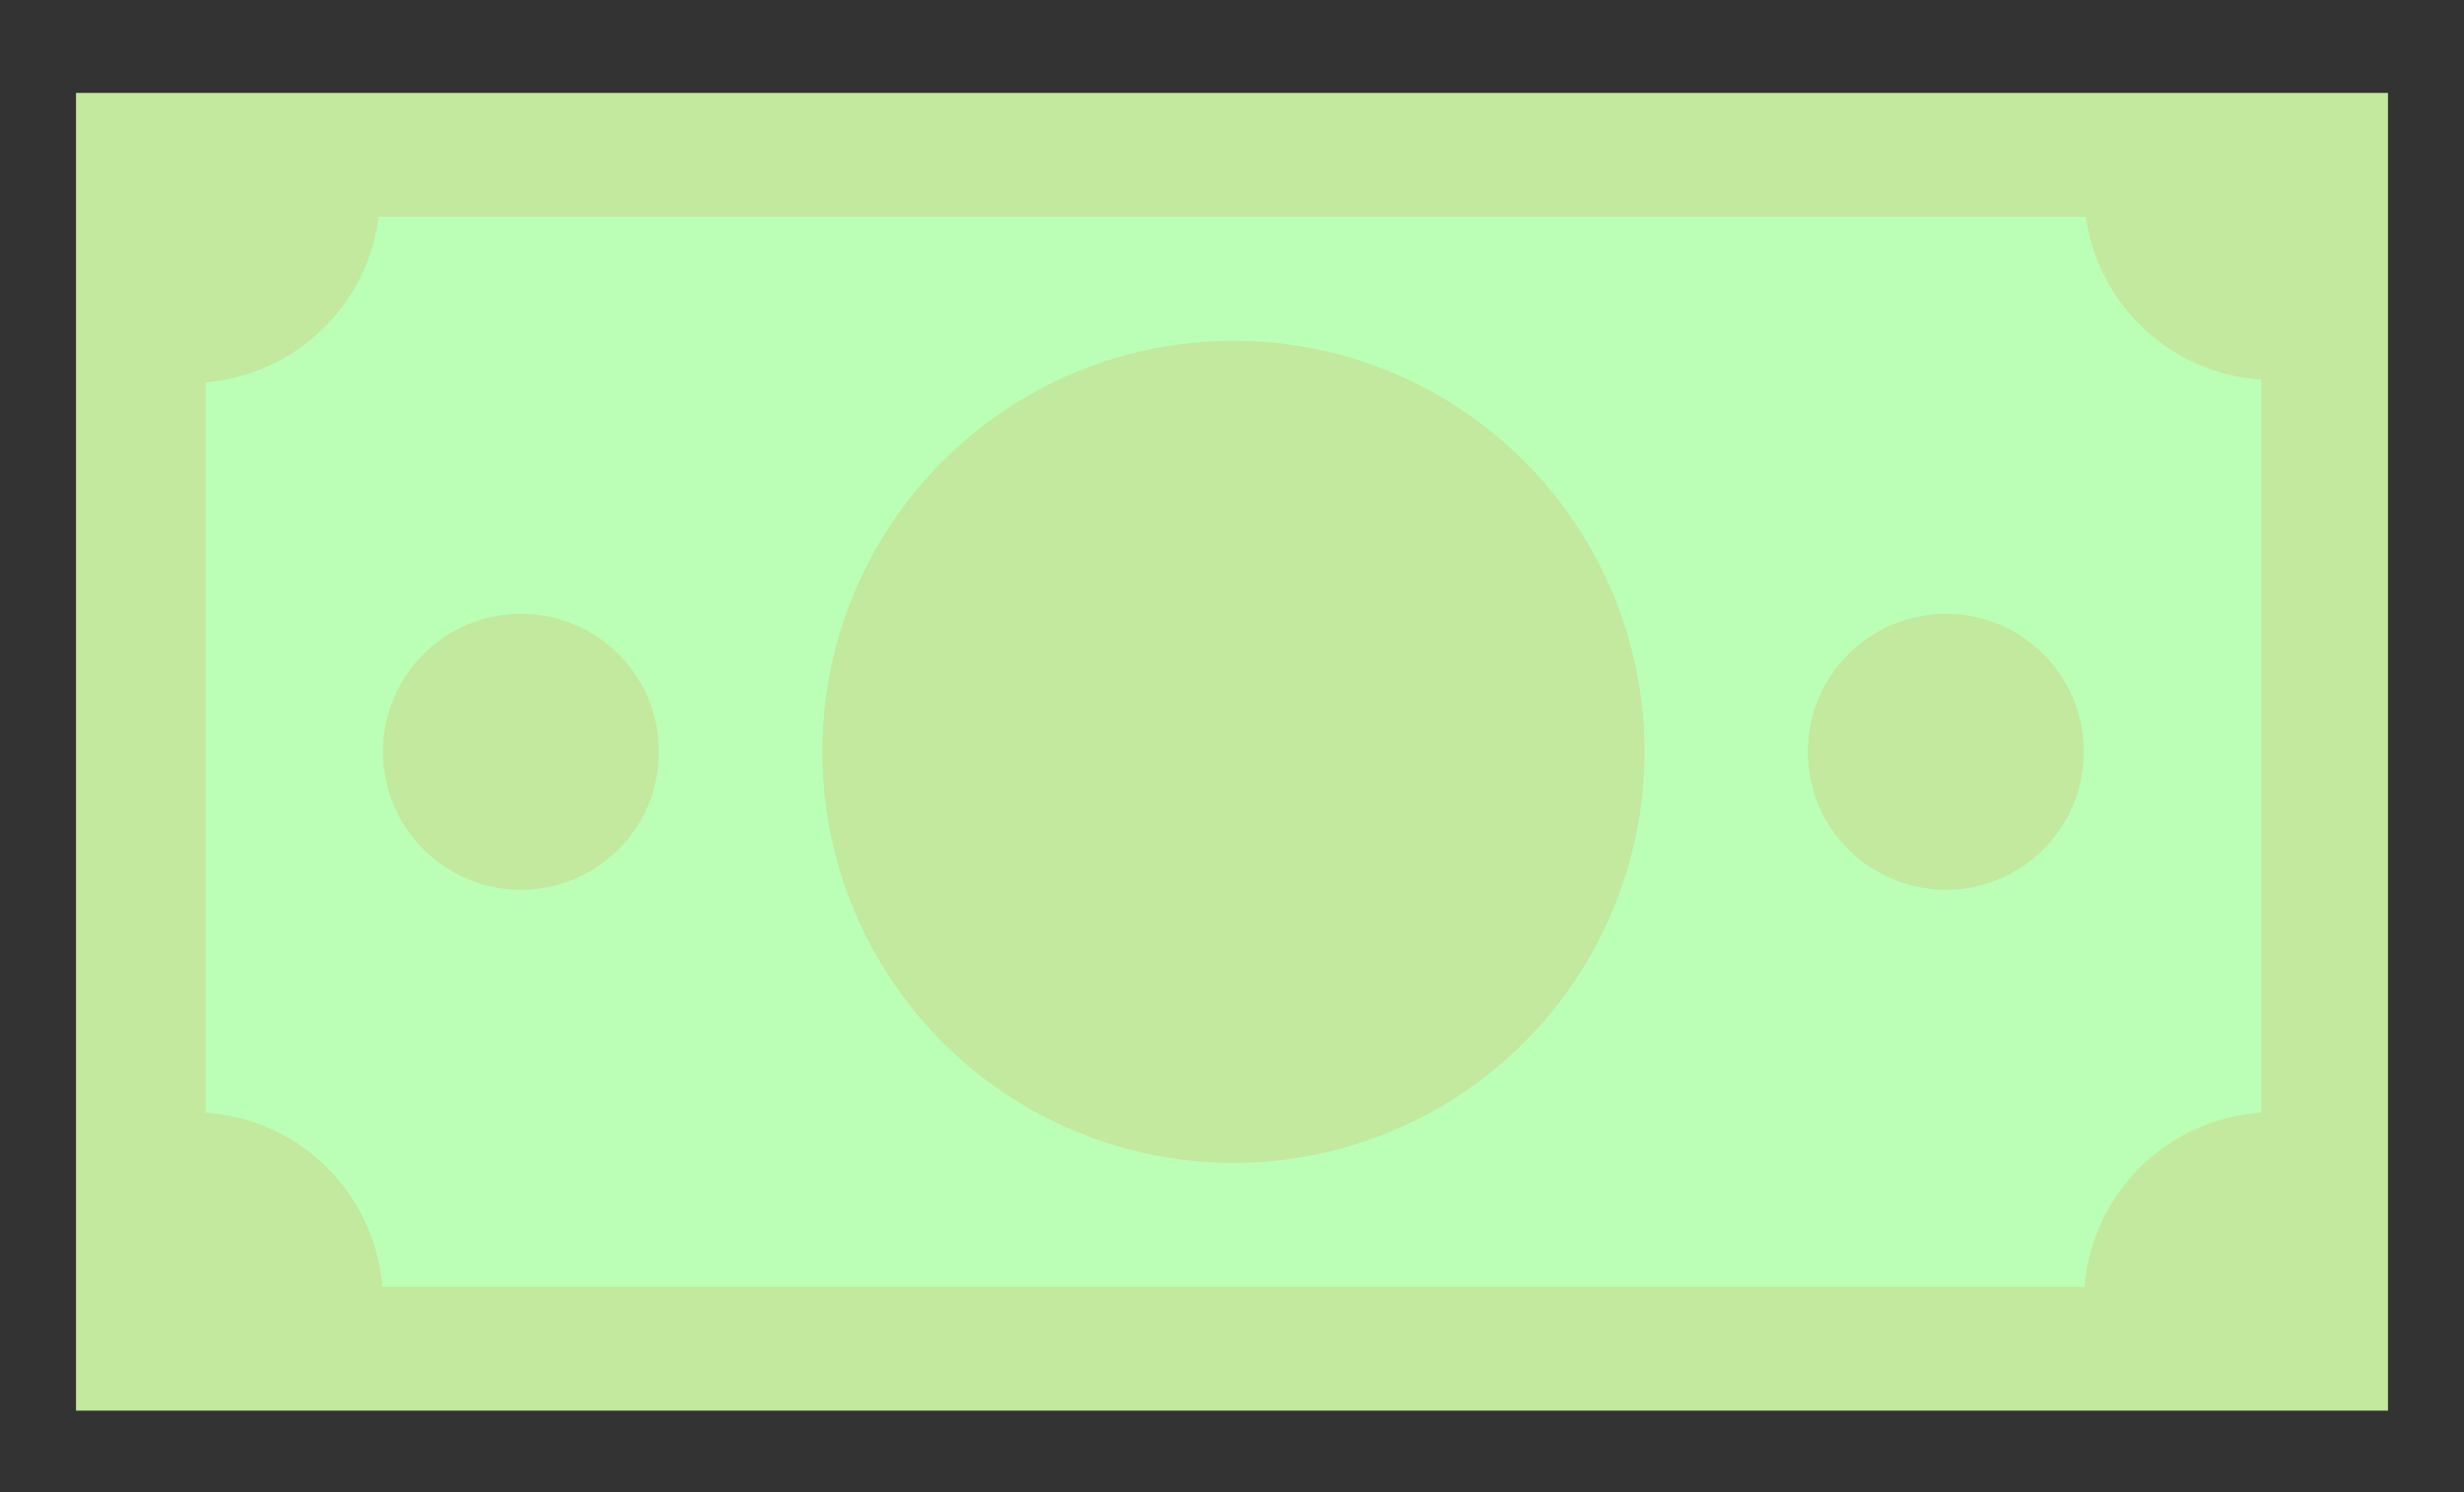 <svg width="875" height="530" viewBox="0 0 875 530" fill="none" xmlns="http://www.w3.org/2000/svg">
<rect x="0" y="0" width="875" height="530" fill="#333333" stroke="none"/>
<rect x="27" y="33" width="821" height="468" fill="#C2E99D"/>
<rect x="73" y="77" width="730" height="380" fill="#BBFFB6"/>
<path d="M136 462.5C136 453.636 134.254 444.858 130.862 436.669C127.47 428.479 122.498 421.038 116.23 414.77C109.962 408.502 102.521 403.53 94.331 400.138C86.142 396.746 77.364 395 68.5 395L68.5 462.5H136Z" fill="#C2E99D"/>
<path d="M67.5 136C76.364 136 85.142 134.254 93.331 130.862C101.521 127.47 108.962 122.498 115.23 116.23C121.498 109.962 126.47 102.521 129.862 94.331C133.254 86.142 135 77.364 135 68.5L67.5 68.5L67.5 136Z" fill="#C2E99D"/>
<path d="M740 67.5C740 76.364 741.746 85.142 745.138 93.331C748.53 101.521 753.502 108.962 759.77 115.23C766.038 121.498 773.479 126.47 781.669 129.862C789.858 133.254 798.636 135 807.5 135L807.5 67.5L740 67.5Z" fill="#C2E99D"/>
<path d="M807.5 395C798.636 395 789.858 396.746 781.669 400.138C773.479 403.53 766.038 408.502 759.77 414.77C753.502 421.038 748.53 428.479 745.138 436.669C741.746 444.858 740 453.636 740 462.5L807.5 462.5L807.5 395Z" fill="#C2E99D"/>
<circle cx="185" cy="267" r="49" fill="#C2E99D"/>
<circle cx="691" cy="267" r="49" fill="#C2E99D"/>
<circle cx="438" cy="267" r="146" fill="#C2E99D"/>
</svg>
